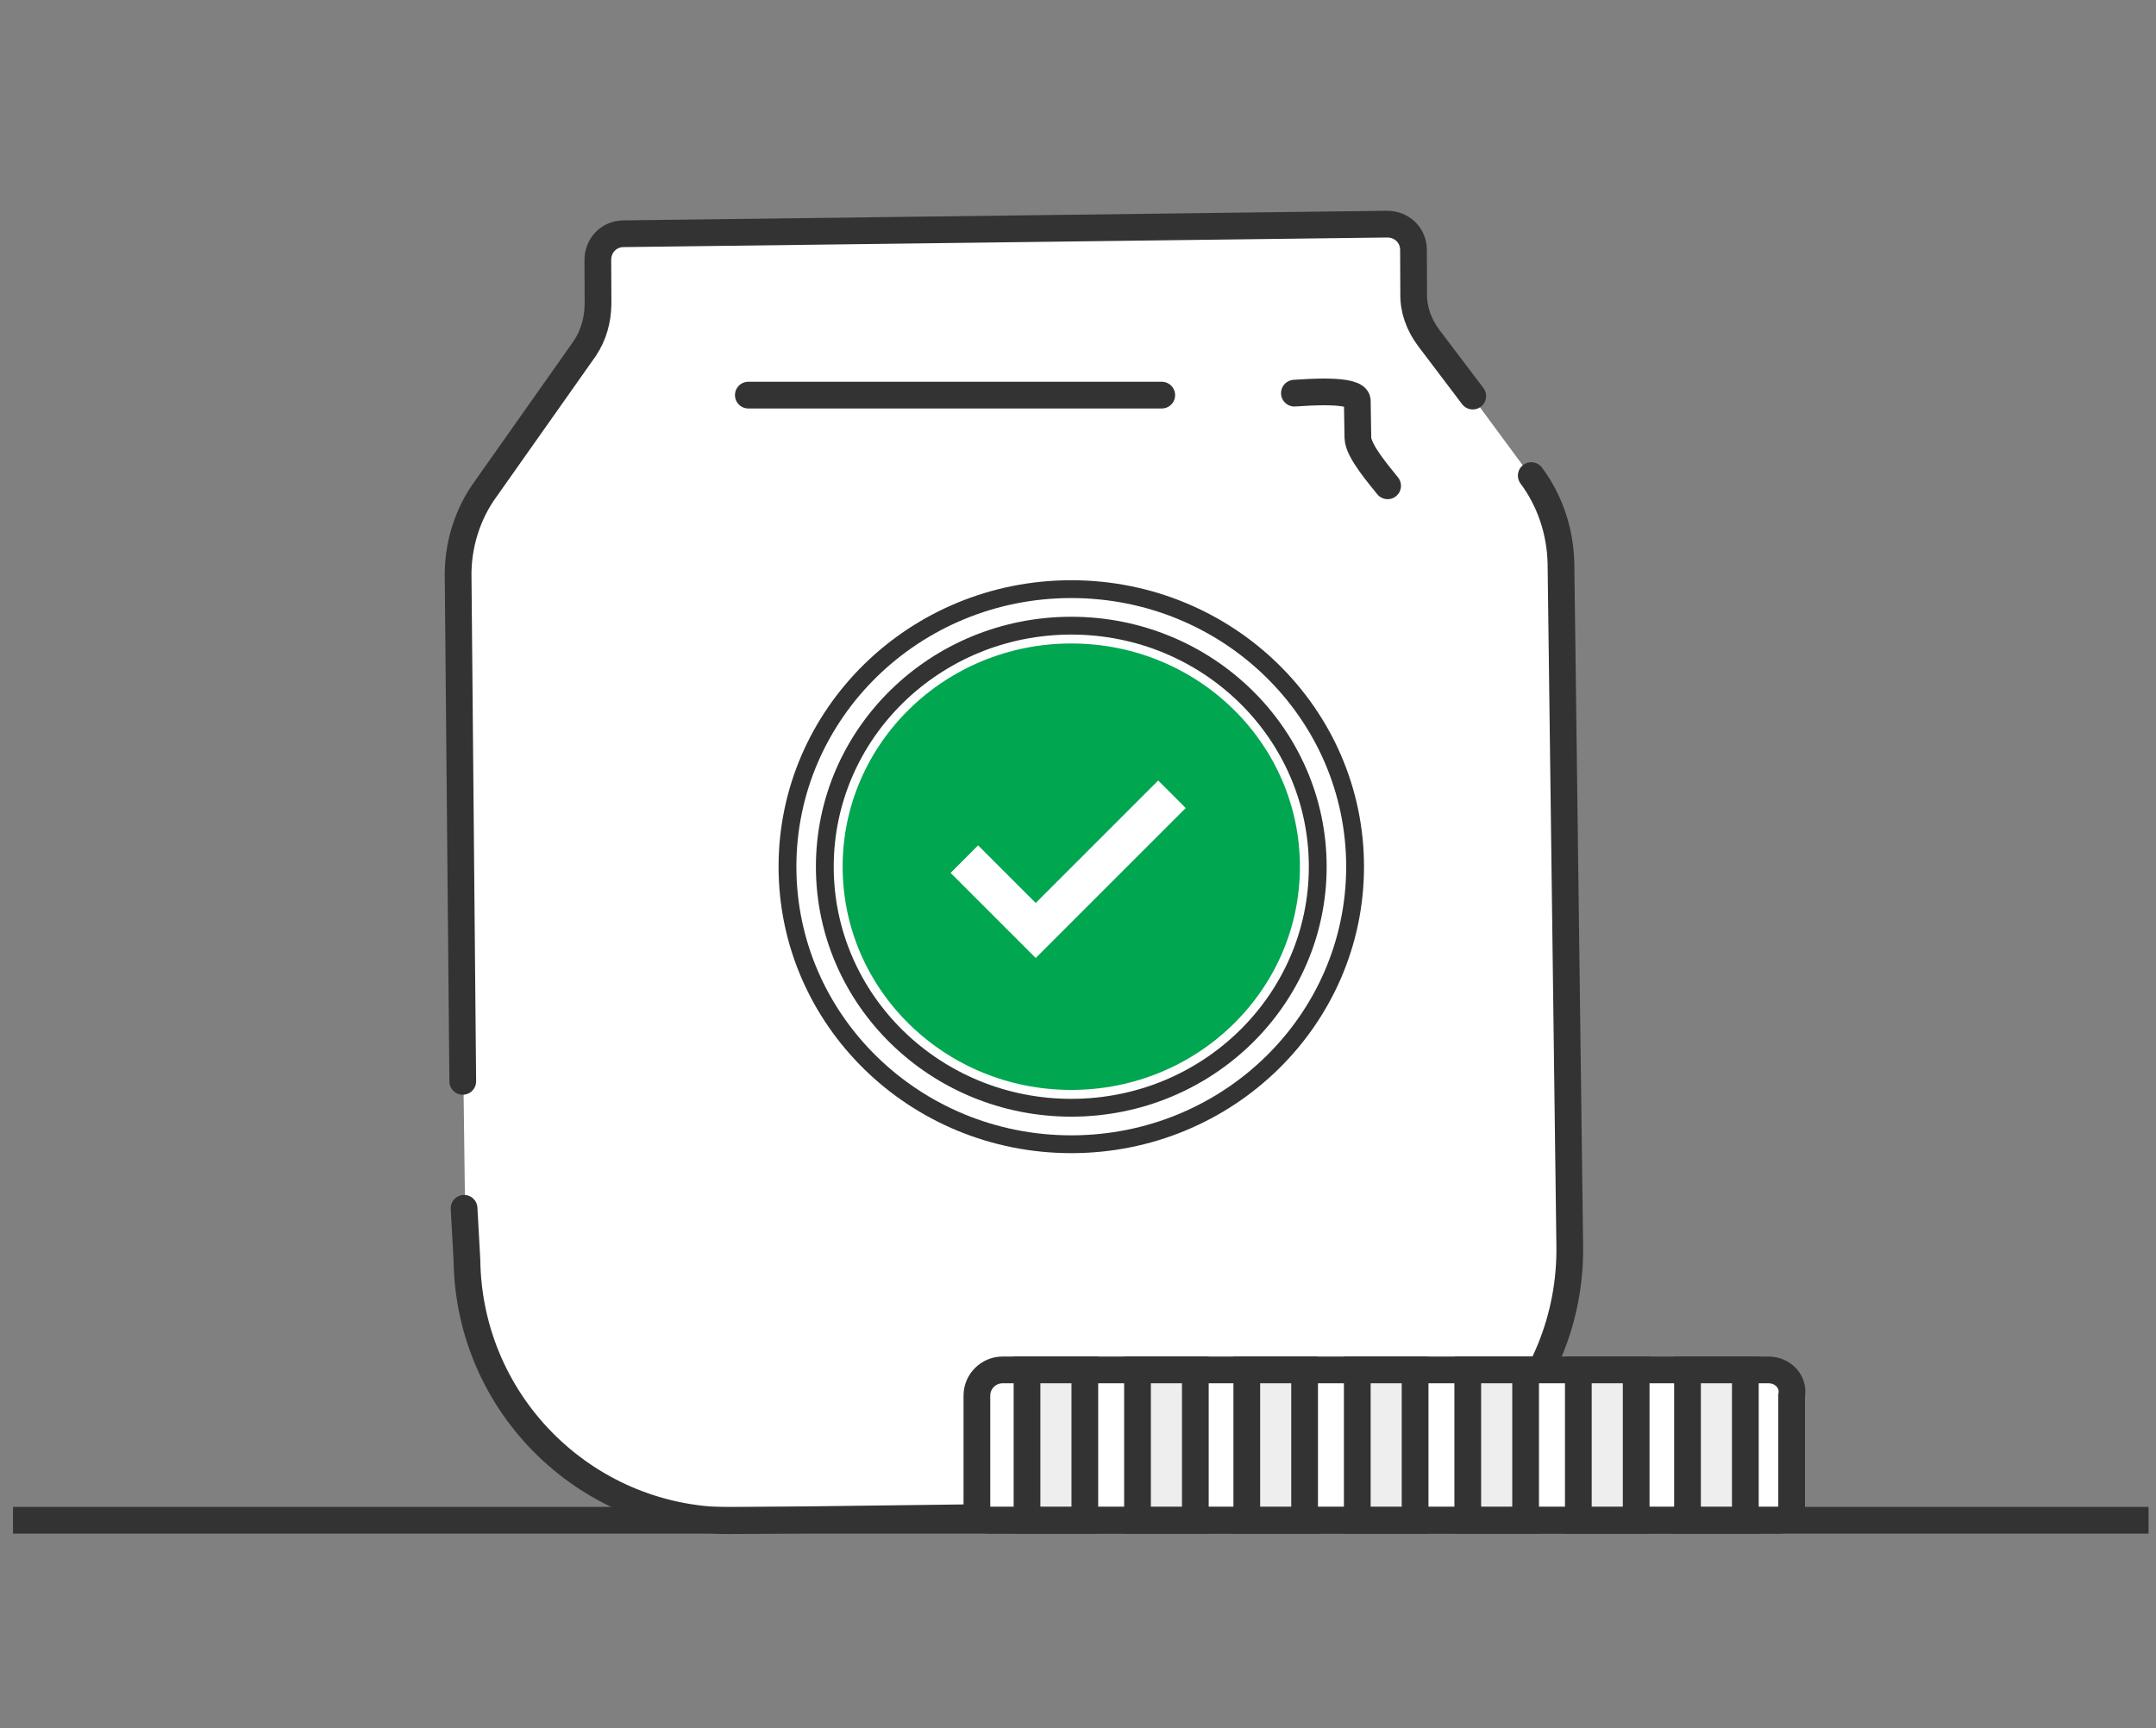 <svg width="121" height="97" viewBox="0 0 121 97" fill="none" xmlns="http://www.w3.org/2000/svg">
<rect x="0" y="0" width="121" height="97" fill="#808080" stroke="none"/>
<path d="M86.566 73.678C84.98 79.599 79.59 83.83 73.448 83.901L41.234 84.304C33.656 84.439 27.392 78.281 27.257 70.703L26.764 32.416C26.723 31.733 26.821 31.088 27.008 30.391C27.232 29.555 27.595 28.756 28.098 27.995L33.636 20.145C33.994 19.644 34.301 19.055 34.45 18.497C34.581 18.01 34.623 17.573 34.615 17.048L34.604 14.581L34.623 14.511C34.66 14.372 34.767 14.251 34.995 14.238L77.848 13.699C78.076 13.685 78.178 13.862 78.21 14.02L78.221 16.487C78.22 17.607 78.604 18.68 79.254 19.601L85.038 27.273C85.979 28.496 86.461 30.044 86.487 31.619L86.98 69.906C87.08 71.202 86.902 72.424 86.566 73.678Z" fill="white"/>
<path d="M28.053 30.672C28.24 29.976 28.585 29.247 28.962 28.676L34.499 20.826C34.965 20.204 35.221 19.526 35.426 18.76C35.576 18.203 35.656 17.627 35.666 17.032L35.626 15.229L77.063 14.684L77.102 16.487C77.115 17.834 77.582 19.154 78.352 20.182L84.136 27.854C84.976 28.901 85.374 30.202 85.386 31.549L85.879 69.836C85.859 71.026 85.77 72.196 85.471 73.311C84.015 78.745 79.016 82.632 73.399 82.695L41.236 83.186C37.858 83.252 34.626 81.938 32.199 79.57C29.772 77.202 28.392 73.995 28.396 70.636L27.903 32.349C27.824 31.806 27.904 31.23 28.053 30.672ZM25.963 30.112C25.758 30.879 25.641 31.594 25.645 32.416L26.138 70.703C26.244 78.945 33.01 85.462 41.182 85.337L73.397 84.934C80.222 84.822 85.862 80.21 87.543 73.941C87.897 72.617 88.024 71.307 88.031 69.89L87.537 31.603C87.498 29.8 86.914 28.076 85.871 26.677L80.175 18.953C79.628 18.209 79.327 17.382 79.342 16.49L79.331 14.023C79.327 13.2 78.673 12.577 77.85 12.581L34.997 13.119C34.332 13.091 33.746 13.606 33.597 14.163C33.56 14.302 33.522 14.442 33.573 14.53L33.584 16.997C33.561 17.364 33.537 17.731 33.425 18.149C33.294 18.637 33.094 19.106 32.773 19.468L27.235 27.317C26.625 28.199 26.225 29.137 25.963 30.112Z" fill="white"/>
<path d="M82.654 22.232L80.172 18.953C79.625 18.209 79.324 17.382 79.339 16.49L79.328 14.023C79.325 13.201 78.67 12.578 77.848 12.581L34.994 13.12C34.172 13.124 33.548 13.778 33.552 14.6L33.563 17.067C33.548 17.959 33.324 18.795 32.821 19.556L27.283 27.406C26.227 28.84 25.672 30.633 25.712 32.436L25.971 60.697" stroke="#333333" stroke-width="1.5" stroke-miterlimit="10" stroke-linecap="round"/>
<path d="M26.045 67.823L26.205 70.722C26.311 78.963 33.077 85.48 41.249 85.355L73.464 84.953C81.706 84.846 88.223 78.081 88.098 69.908L87.605 31.621C87.565 29.819 86.982 28.095 85.938 26.695" stroke="#333333" stroke-width="1.5" stroke-miterlimit="10" stroke-linecap="round"/>
<path d="M99.254 76.893H56.269C55.475 76.893 54.826 77.542 54.826 78.335V84.682C54.826 85.042 55.115 85.331 55.475 85.331H99.903C100.263 85.331 100.552 85.042 100.552 84.682V78.335C100.696 77.542 100.047 76.893 99.254 76.893Z" fill="white" stroke="#333333" stroke-width="1.5" stroke-miterlimit="10"/>
<path d="M60.884 76.893H57.639V85.331H60.884V76.893Z" fill="#EEEEEE" stroke="#333333" stroke-width="1.5" stroke-miterlimit="10"/>
<path d="M67.085 76.893H63.84V85.331H67.085V76.893Z" fill="#EEEEEE" stroke="#333333" stroke-width="1.5" stroke-miterlimit="10"/>
<path d="M73.218 76.893H69.973V85.331H73.218V76.893Z" fill="#EEEEEE" stroke="#333333" stroke-width="1.5" stroke-miterlimit="10"/>
<path d="M79.419 76.893H76.174V85.331H79.419V76.893Z" fill="#EEEEEE" stroke="#333333" stroke-width="1.5" stroke-miterlimit="10"/>
<path d="M85.621 76.893H82.375V85.331H85.621V76.893Z" fill="#EEEEEE" stroke="#333333" stroke-width="1.5" stroke-miterlimit="10"/>
<path d="M91.826 76.893H88.58V85.331H91.826V76.893Z" fill="#EEEEEE" stroke="#333333" stroke-width="1.5" stroke-miterlimit="10"/>
<path d="M97.953 76.893H94.707V85.331H97.953V76.893Z" fill="#EEEEEE" stroke="#333333" stroke-width="1.5" stroke-miterlimit="10"/>
<path d="M77.877 27.269C77.432 26.701 76.231 25.334 76.208 24.581L76.174 22.482C76.132 21.799 73.328 22.027 72.645 22.068" stroke="#333333" stroke-width="1.5" stroke-miterlimit="10" stroke-linecap="round"/>
<path d="M41.998 22.178L65.2 22.178" stroke="#333333" stroke-width="1.5" stroke-miterlimit="10" stroke-linecap="round"/>
<path d="M0.73 85.333L120.583 85.333" stroke="#333333" stroke-width="1.5" stroke-miterlimit="10"/>
<ellipse cx="60.123" cy="48.648" rx="15.928" ry="15.579" fill="white" stroke="#333333"/>
<path d="M73.455 48.649C73.455 55.834 67.497 61.678 60.123 61.678C52.749 61.678 46.791 55.834 46.791 48.649C46.791 41.463 52.749 35.619 60.123 35.619C67.497 35.619 73.455 41.463 73.455 48.649Z" fill="#00A650" stroke="white"/>
<ellipse cx="60.123" cy="48.649" rx="13.832" ry="13.53" stroke="#333333"/>
<path d="M58.127 50.684L65 43.81L66.545 45.355L58.127 53.773L53.35 48.996L54.894 47.451L58.127 50.684Z" fill="white"/>
</svg>